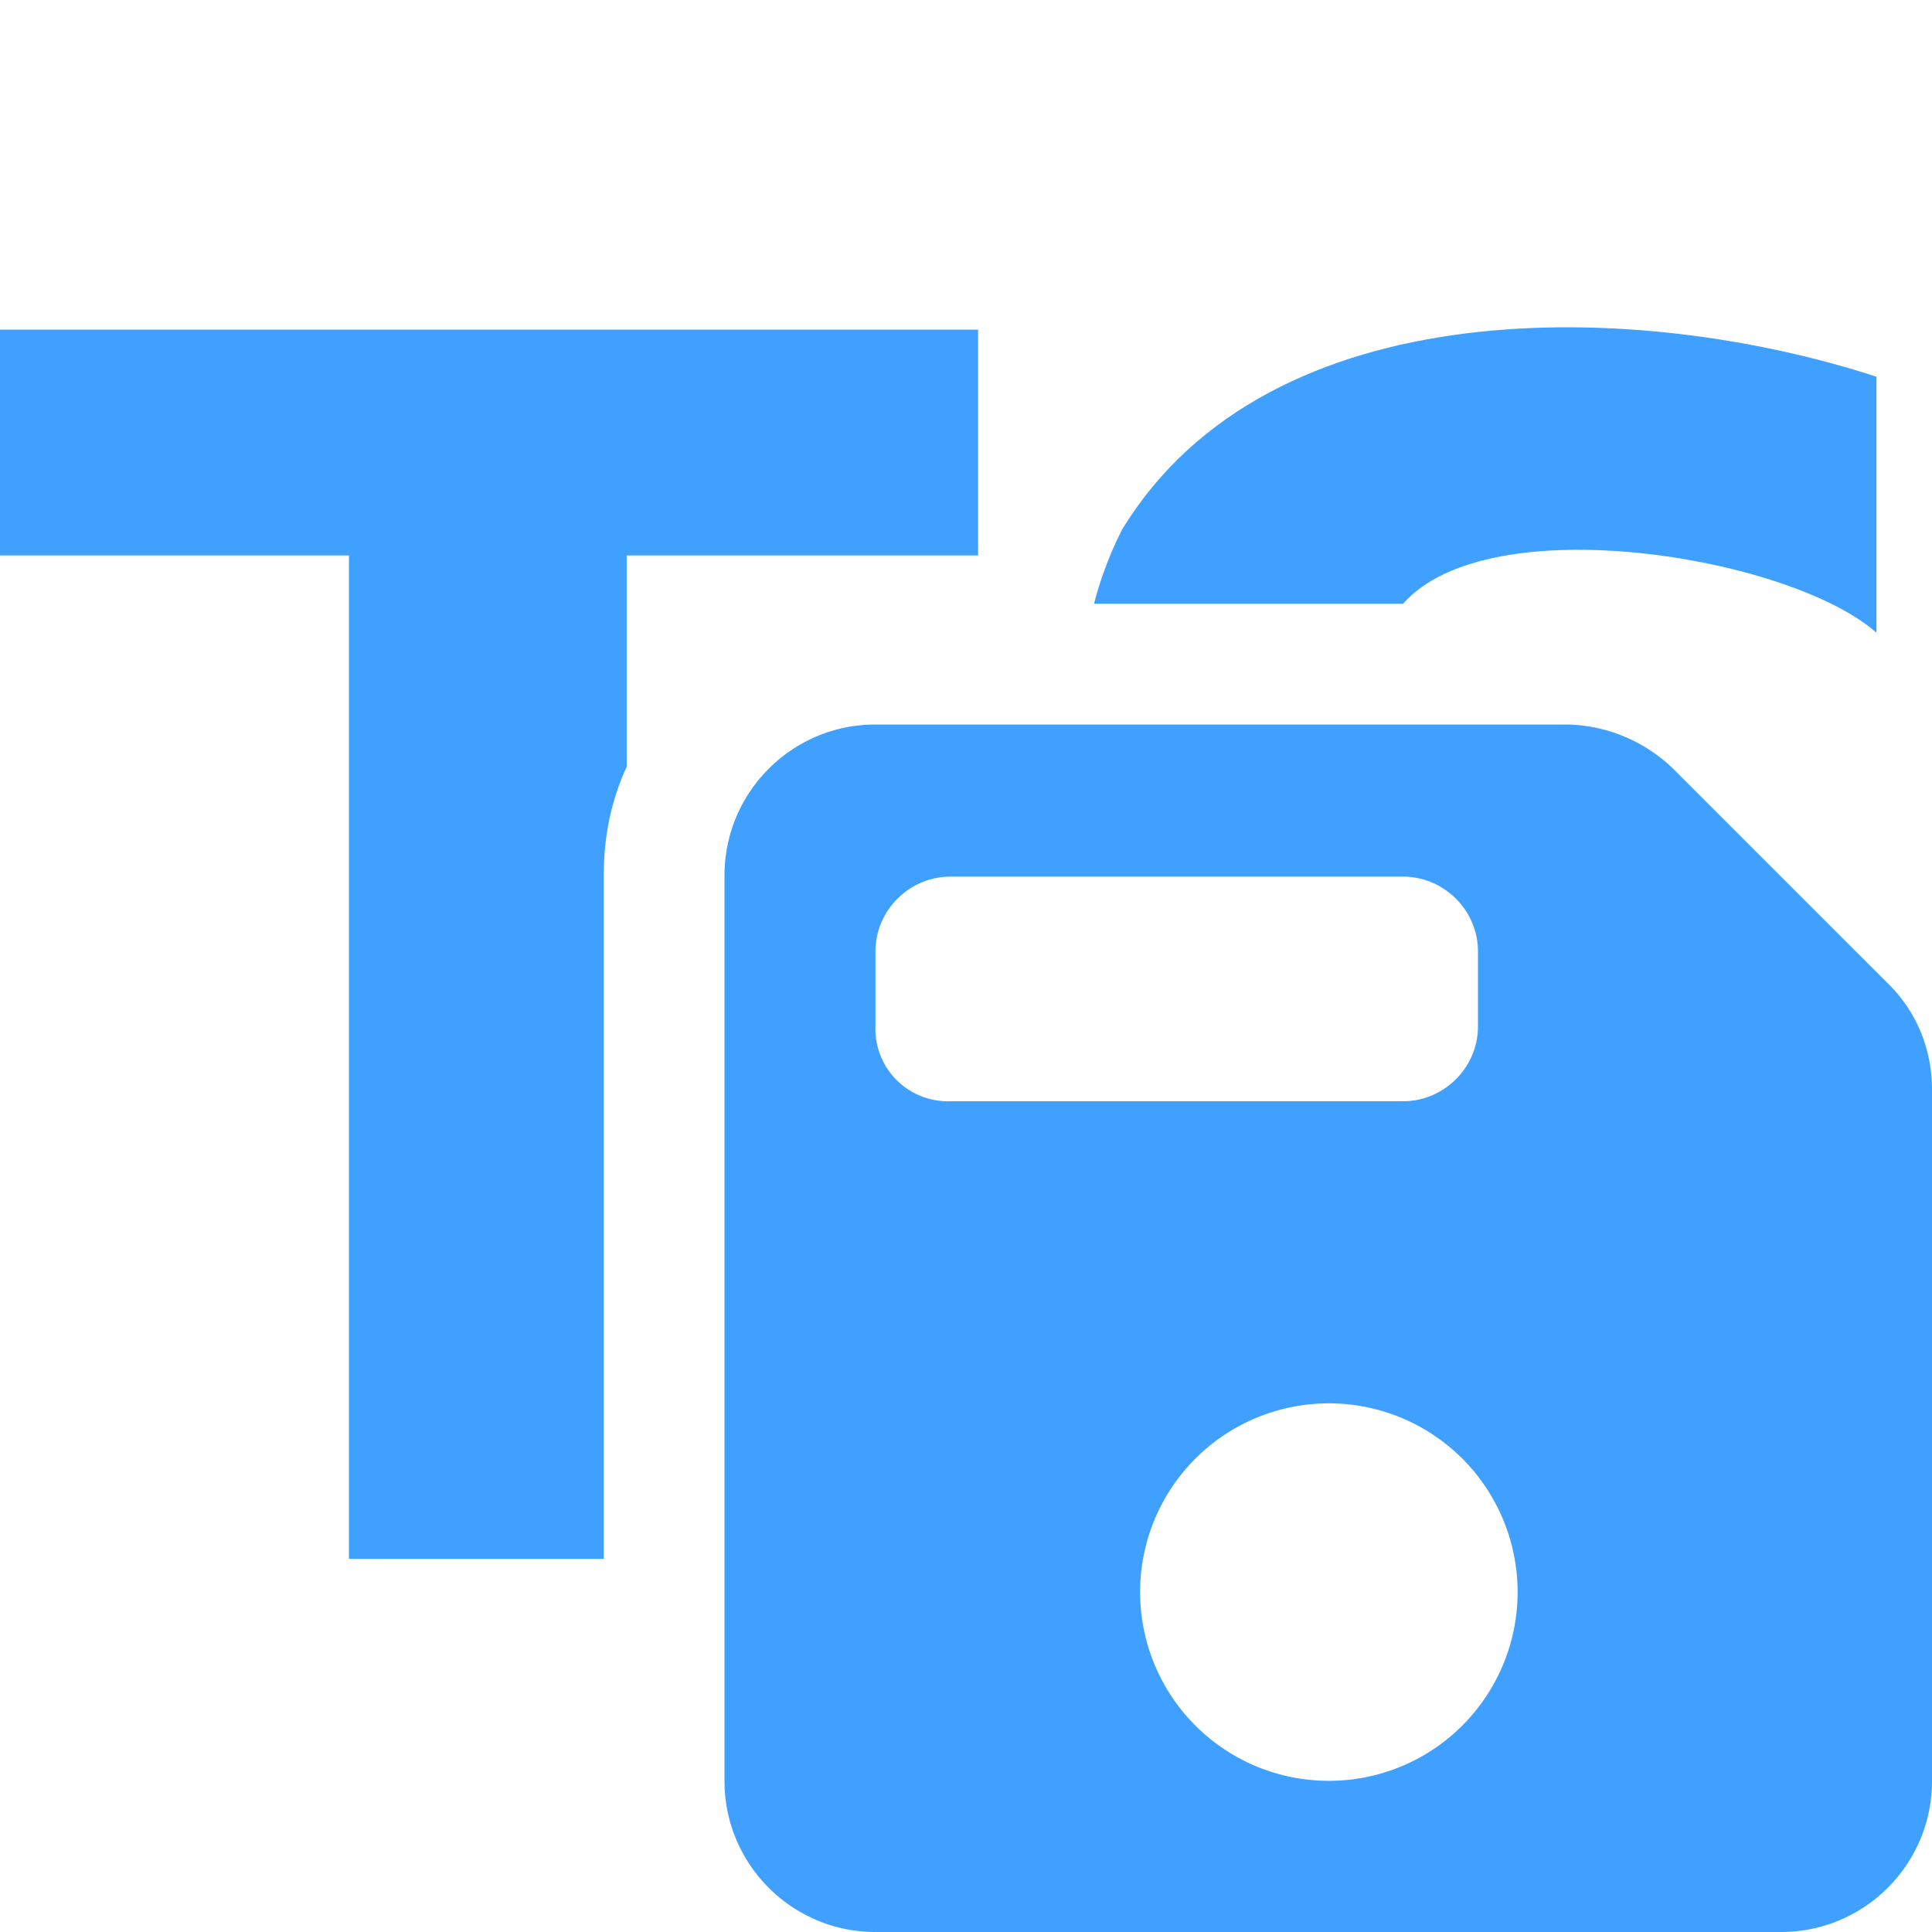 <svg xmlns="http://www.w3.org/2000/svg" viewBox="0 0 16 16"><path fill="#40a0ff" d="M5 12.91V7.25q0-.49.19-.9V4.6H8.1V2.73H0V4.6h2.89v8.31zM11.62 5c.71-.81 3.21-.39 3.92.24V3.12c-1.96-.64-5.03-.74-6.25 1.27q-.15.3-.23.61z"/><path fill="#40a0ff" d="M12.98 6H7.25C6.56 6 6 6.56 6 7.25v7.5c0 .69.56 1.25 1.25 1.25h7.5c.69 0 1.25-.56 1.25-1.25V9.02c0-.33-.13-.65-.37-.88l-1.77-1.77a1.3 1.3 0 0 0-.88-.37M7.25 8.5v-.62c0-.34.28-.62.62-.62h3.75c.34 0 .62.28.62.62v.62c0 .34-.28.62-.62.62H7.87a.6.6 0 0 1-.62-.62m4.14 6.2a1.56 1.56 0 1 1-.77-3.03 1.56 1.56 0 0 1 .77 3.03"/></svg>